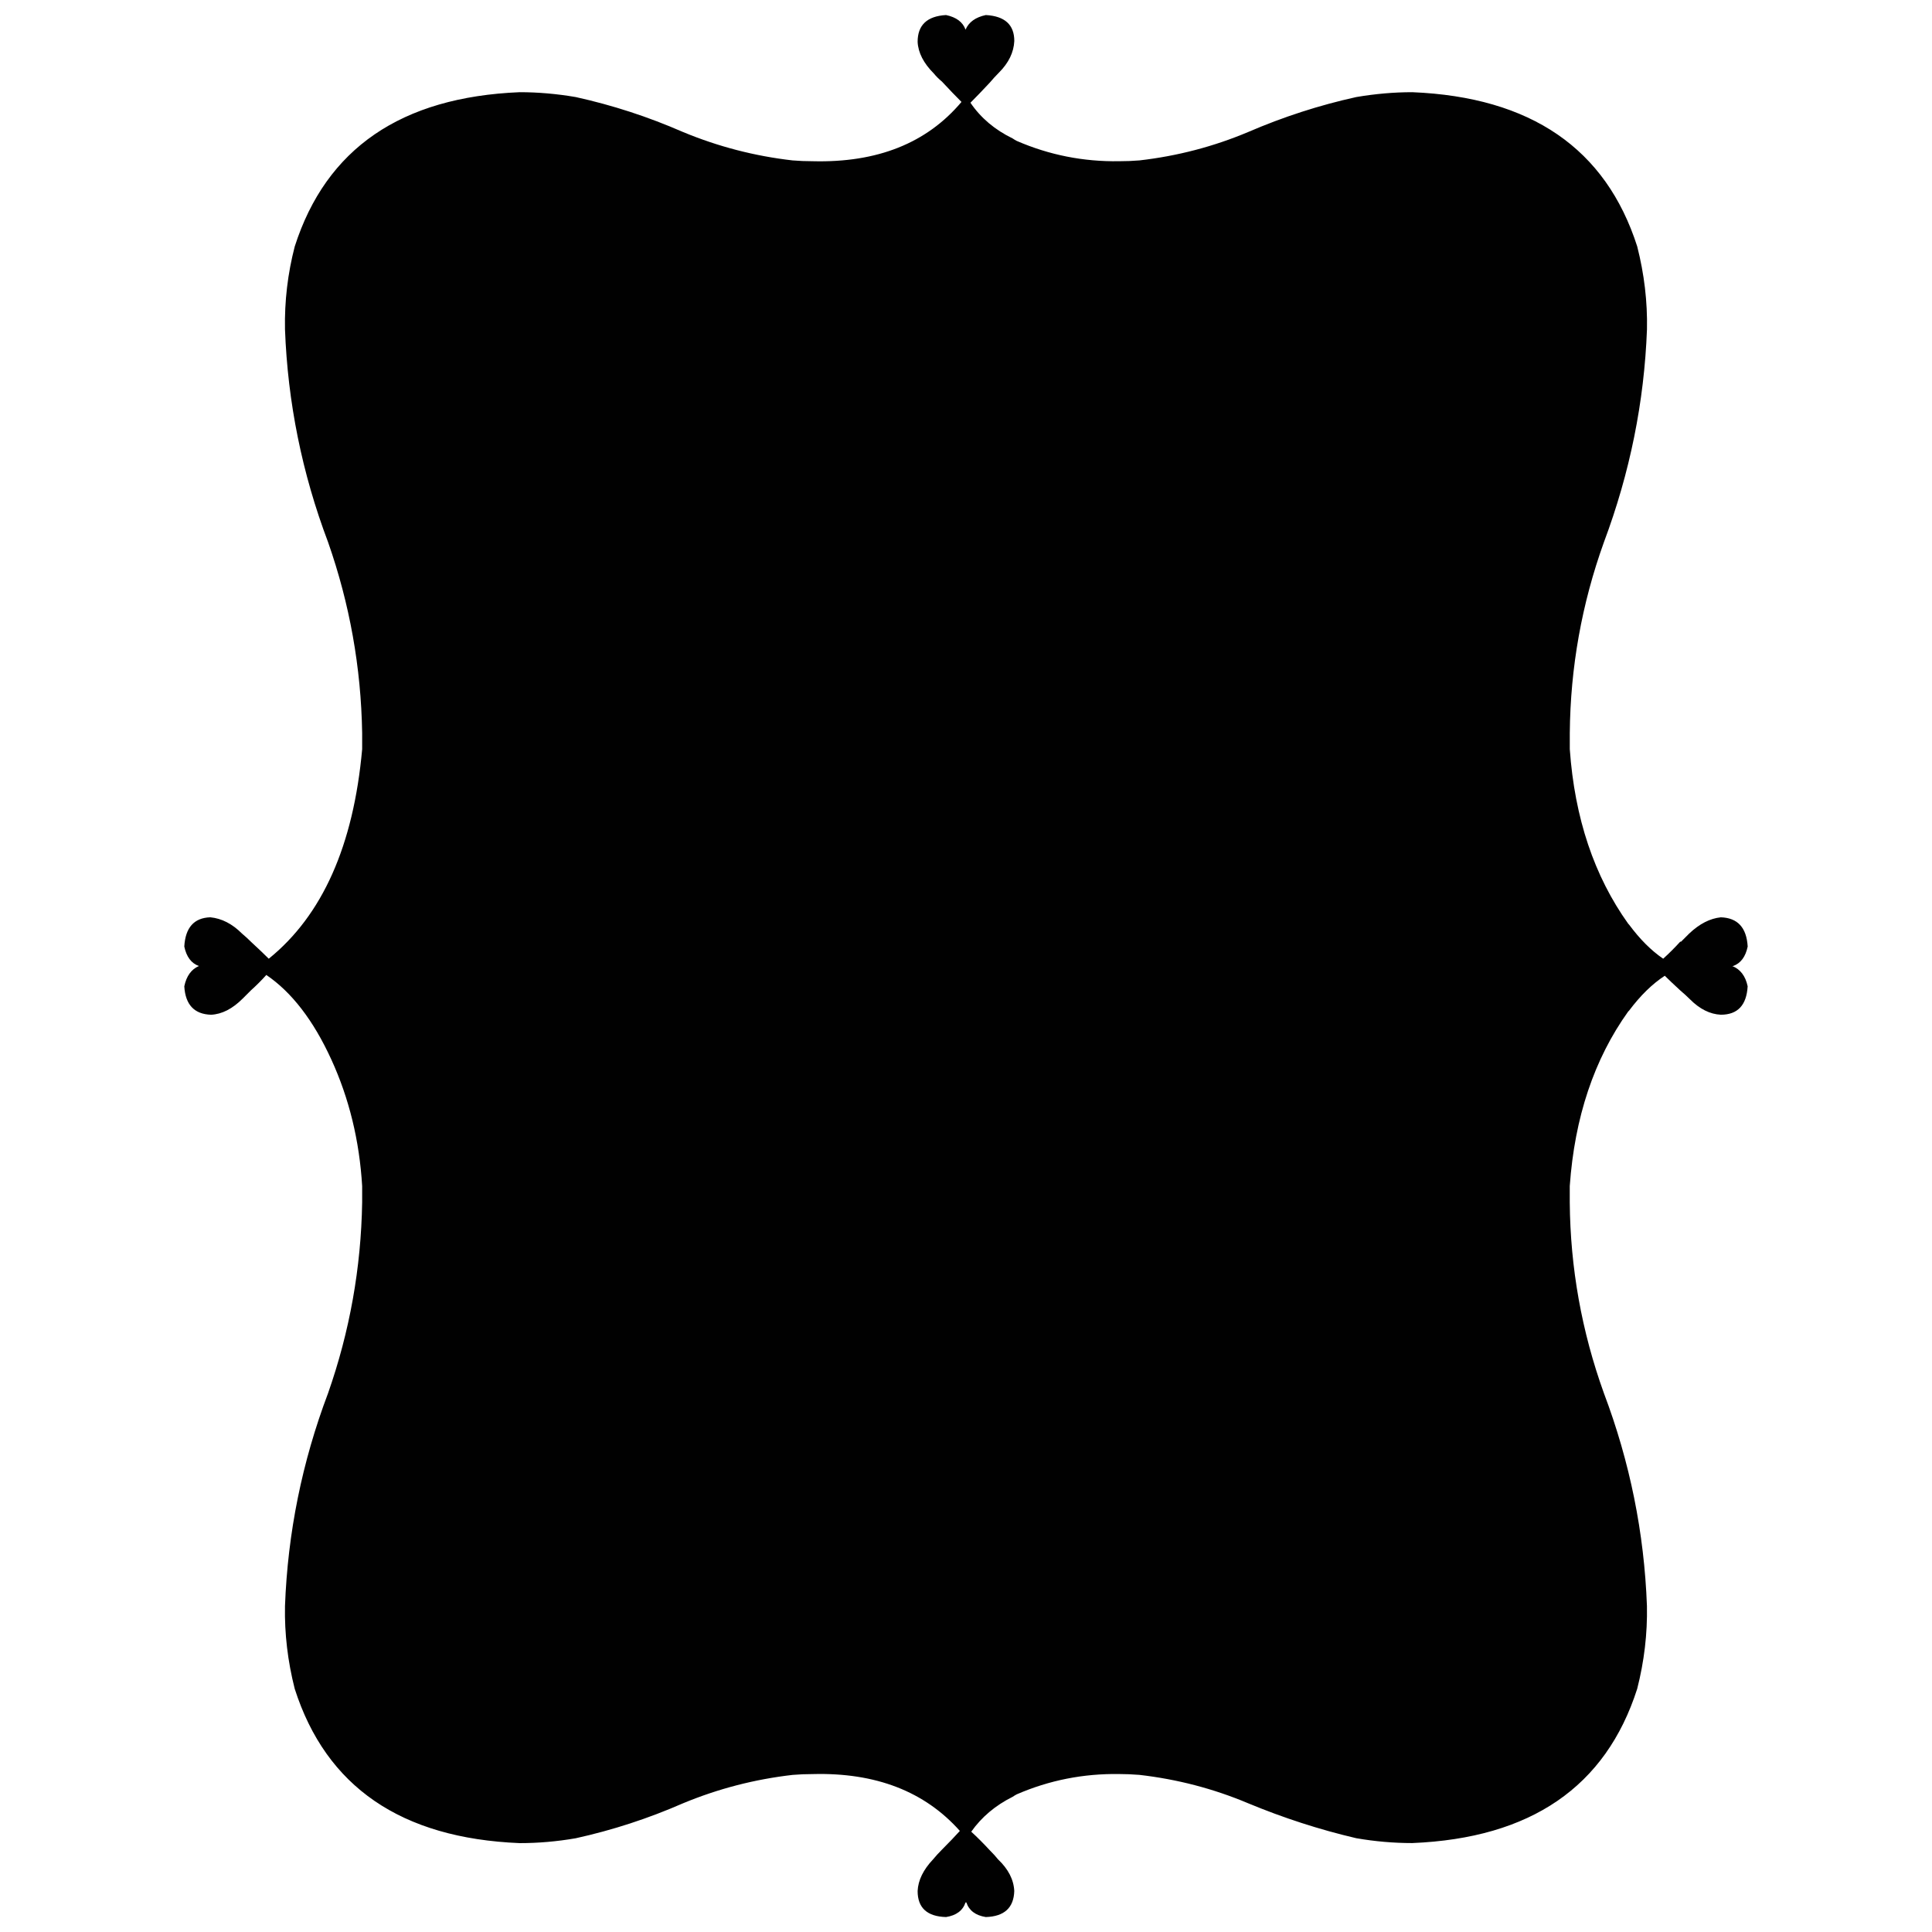 <?xml version="1.0" encoding="utf-8"?>
<!-- Generator: Adobe Illustrator 16.0.0, SVG Export Plug-In . SVG Version: 6.00 Build 0)  -->
<!DOCTYPE svg PUBLIC "-//W3C//DTD SVG 1.1//EN" "http://www.w3.org/Graphics/SVG/1.1/DTD/svg11.dtd">
<svg version="1.1" id="Layer_1" xmlns="http://www.w3.org/2000/svg" xmlns:xlink="http://www.w3.org/1999/xlink" x="0px" y="0px"
	 width="100px" height="100px" viewBox="0 0 100 100" enable-background="new 0 0 100 100" xml:space="preserve">
<g>
	<path fill="#010101" d="M89.659,50c0.42,0.168,0.688,0.518,0.799,1.051c-0.056,0.98-0.519,1.471-1.388,1.471
		c-0.561-0.026-1.094-0.293-1.598-0.799c-0.168-0.166-0.336-0.32-0.505-0.461l0,0c-0.336-0.309-0.603-0.562-0.798-0.757
		c-0.646,0.421-1.261,1.022-1.85,1.808c0,0-0.014,0.015-0.043,0.041c-1.766,2.467-2.774,5.48-3.026,9.037c0,0.281,0,0.562,0,0.842
		c0.028,3.392,0.617,6.685,1.767,9.877c1.346,3.562,2.088,7.23,2.228,11.015c0.028,1.431-0.14,2.858-0.504,4.287
		c-1.625,5.073-5.507,7.733-11.644,7.985c-0.953,0-1.92-0.082-2.9-0.252c-1.906-0.446-3.77-1.051-5.592-1.807
		c-1.793-0.756-3.67-1.246-5.633-1.471c-0.363-0.029-0.714-0.043-1.051-0.043c-1.85-0.027-3.613,0.322-5.296,1.051
		c-0.056,0.029-0.127,0.07-0.21,0.127c-0.896,0.447-1.611,1.051-2.144,1.807c0.308,0.281,0.63,0.604,0.966,0.967l0,0
		c0.169,0.168,0.309,0.322,0.421,0.464c0.532,0.504,0.813,1.051,0.84,1.639c-0.026,0.869-0.519,1.317-1.472,1.347
		c-0.531-0.084-0.867-0.336-1.008-0.757c0,0-0.014,0-0.042,0c0.028,0,0.028,0,0,0c-0.14,0.421-0.477,0.673-1.009,0.757
		c-0.98-0.027-1.471-0.478-1.471-1.347c0.027-0.56,0.294-1.104,0.799-1.639c0.14-0.169,0.294-0.337,0.462-0.505l0,0
		c0.364-0.364,0.673-0.688,0.925-0.967c-1.821-2.045-4.357-3.026-7.608-2.942c-0.364,0-0.714,0.014-1.051,0.043
		c-1.961,0.225-3.853,0.715-5.674,1.471c-1.794,0.785-3.644,1.388-5.549,1.808c-0.981,0.17-1.948,0.252-2.9,0.252
		c-6.138-0.252-10.019-2.912-11.645-7.986c-0.363-1.428-0.532-2.857-0.504-4.287c0.141-3.783,0.883-7.453,2.229-11.014
		c1.12-3.193,1.709-6.486,1.765-9.877c0-0.281,0-0.562,0-0.842c-0.14-2.354-0.673-4.539-1.598-6.558
		c-0.924-2.019-2.045-3.476-3.362-4.372c-0.252,0.281-0.519,0.547-0.799,0.799l0,0c-0.14,0.141-0.28,0.279-0.42,0.42
		c-0.532,0.533-1.079,0.813-1.64,0.84c-0.868-0.026-1.331-0.518-1.387-1.471c0.111-0.533,0.364-0.882,0.756-1.051l0,0
		c0.028,0,0.028,0,0,0c-0.392-0.14-0.645-0.476-0.756-1.009c0.056-0.98,0.504-1.484,1.345-1.513c0.589,0.057,1.135,0.336,1.64,0.841
		c0.168,0.14,0.336,0.294,0.504,0.462l0,0c0.365,0.337,0.658,0.618,0.883,0.841c2.774-2.241,4.386-5.857,4.834-10.844
		c0-0.28,0-0.561,0-0.841c-0.056-3.391-0.645-6.684-1.765-9.878c-1.346-3.559-2.088-7.23-2.229-11.013
		c-0.028-1.458,0.141-2.887,0.504-4.288c1.626-5.072,5.507-7.735,11.645-7.987c0.952,0,1.919,0.084,2.9,0.252
		c1.905,0.42,3.755,1.023,5.549,1.808c1.821,0.756,3.713,1.247,5.674,1.471c0.337,0.028,0.687,0.042,1.051,0.042
		c3.335,0.084,5.899-0.938,7.692-3.069c-0.309-0.308-0.645-0.658-1.009-1.051c-0.028,0-0.028,0,0,0
		c-0.168-0.14-0.309-0.28-0.421-0.42c-0.532-0.532-0.813-1.079-0.84-1.639c0-0.869,0.49-1.331,1.471-1.387
		c0.532,0.112,0.869,0.364,1.009,0.756l0,0c0.168-0.392,0.519-0.644,1.05-0.756C52.012,0.834,52.5,1.282,52.5,2.123
		c-0.027,0.588-0.293,1.135-0.798,1.639C51.534,3.93,51.38,4.099,51.24,4.267l0,0c-0.393,0.42-0.729,0.771-1.01,1.051
		c0.534,0.785,1.262,1.401,2.187,1.85c0.083,0.056,0.153,0.098,0.21,0.126c1.682,0.729,3.446,1.079,5.296,1.051
		c0.365,0,0.716-0.014,1.052-0.042c1.961-0.225,3.84-0.715,5.633-1.471c1.82-0.785,3.685-1.388,5.591-1.808
		c0.979-0.167,1.948-0.252,2.899-0.252c6.139,0.252,10.02,2.915,11.645,7.987c0.363,1.429,0.533,2.858,0.504,4.288
		c-0.141,3.755-0.883,7.426-2.227,11.013c-1.149,3.194-1.737,6.487-1.768,9.878c0,0.28,0,0.561,0,0.841
		c0.252,3.559,1.262,6.571,3.027,9.037c0.027,0.028,0.041,0.042,0.041,0.042c0.562,0.757,1.148,1.345,1.766,1.765
		c0.309-0.28,0.604-0.575,0.883-0.882c0,0,0.016,0,0.043,0c0.141-0.141,0.279-0.28,0.42-0.42c0.532-0.504,1.08-0.784,1.639-0.841
		c0.869,0.029,1.332,0.533,1.389,1.513c-0.111,0.533-0.363,0.869-0.757,1.009C89.701,50,89.688,50,89.659,50L89.659,50"/>
</g>
</svg>
